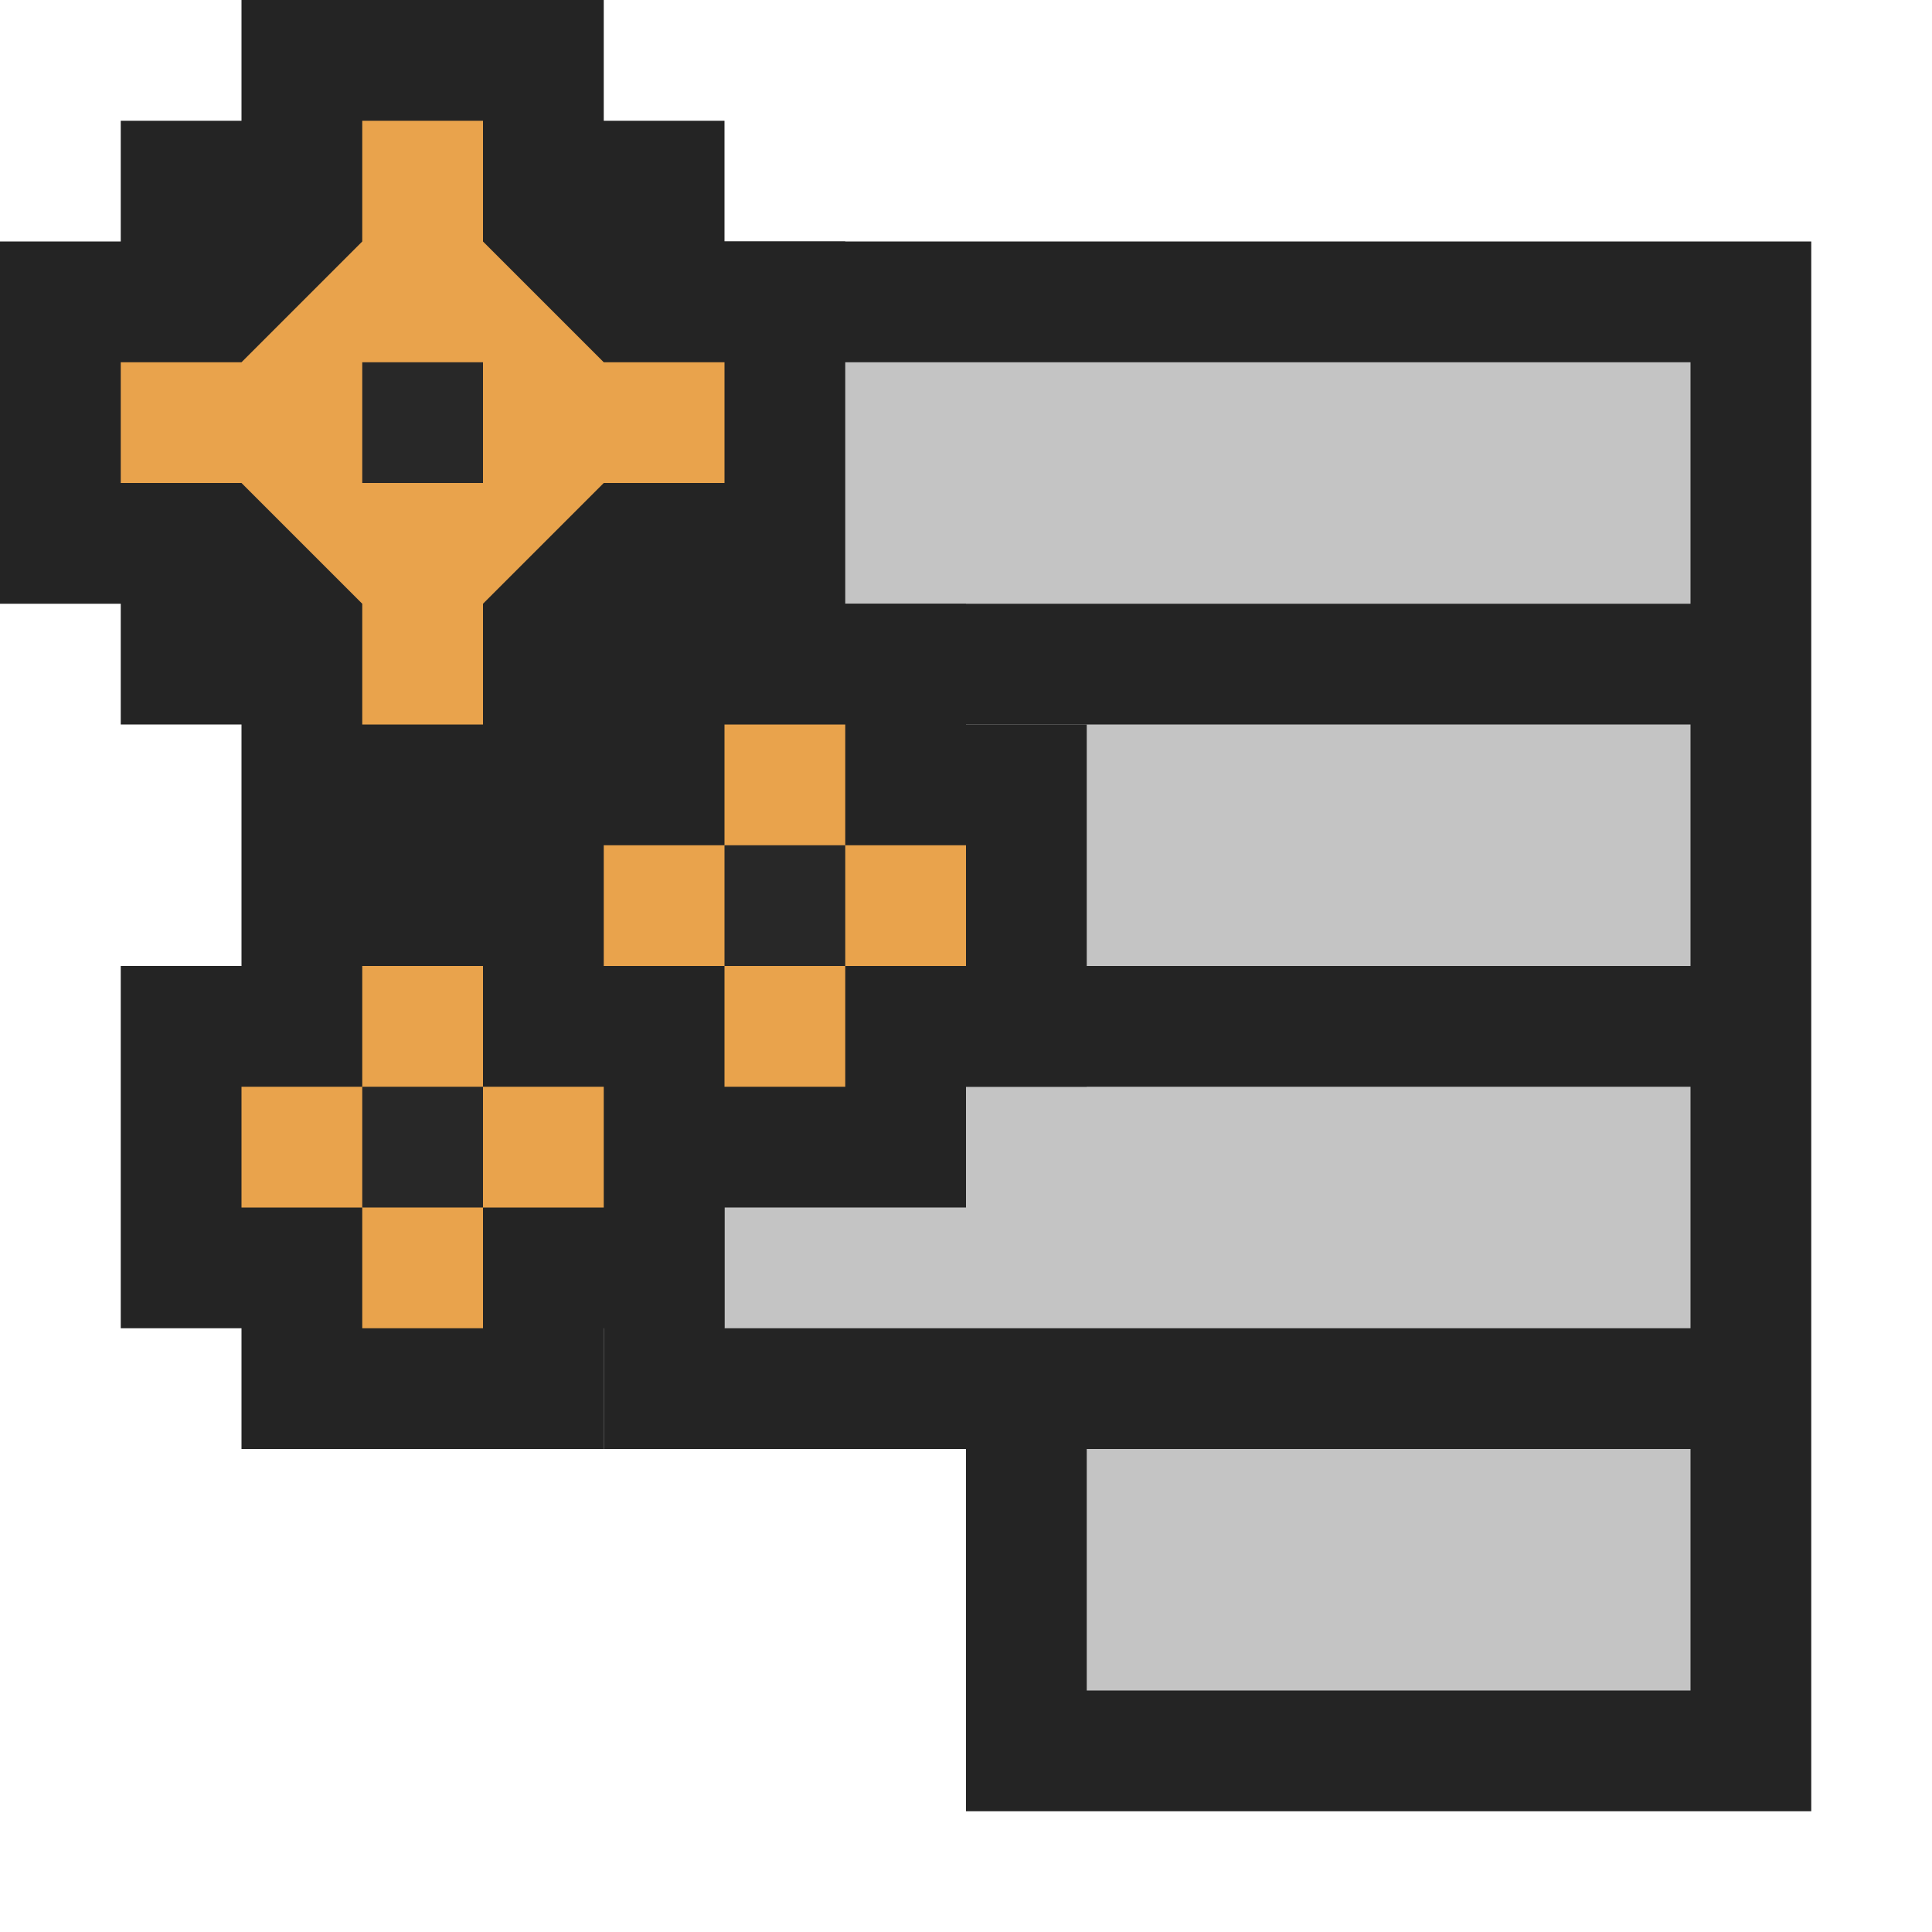 <svg ti:v='1' width='16' height='16' viewBox='0,0,16,16' xmlns='http://www.w3.org/2000/svg' xmlns:ti='urn:schemas-jetbrains-com:tisvg'><g><path fill-rule='evenodd' d='M0,0L16,0L16,16L0,16Z' fill='#FFFFFF' opacity='0'/><path fill-rule='evenodd' d='M3,2L3,6L7,6L7,8L5,8L5,12L8,12L8,15L15,15L15,2L3,2Z' fill='#242424'/><path fill-rule='evenodd' d='M9,14L14,14L14,12L9,12M6,11L14,11L14,9L6,9M8,8L14,8L14,6L8,6M14,5L4,5L4,3L14,3L14,5Z' fill='#C4C4C4'/><path fill-rule='evenodd' d='M9,6L9,9L8,9L8,10L6,10L6,11L5,11L5,12L2,12L2,11L1,11L1,8L2,8L2,6L1,6L1,5L0,5L0,2L1,2L1,1L2,1L2,0L5,0L5,1L6,1L6,2L7,2L7,5L8,5L8,6L9,6Z' fill='#242424'/><path fill-rule='evenodd' d='M7,7L7,6L6,6L6,7L5,7L5,8L6,8L6,9L7,9L7,8L8,8L8,7M4,8L3,8L3,9L2,9L2,10L3,10L3,11L4,11L4,10L5,10L5,9L4,9M3,5L2,4L1,4L1,3L2,3L3,2L3,1L4,1L4,2L5,3L6,3L6,4L5,4L4,5L4,6L3,6L3,5Z' fill='#E9A34C'/><path fill-rule='evenodd' d='M3,4L4,4L4,3L3,3L3,4Z' fill='#282828'/><path fill-rule='evenodd' d='M3,10L4,10L4,9L3,9L3,10Z' fill='#282828'/><path fill-rule='evenodd' d='M6,8L7,8L7,7L6,7L6,8Z' fill='#282828'/></g></svg>